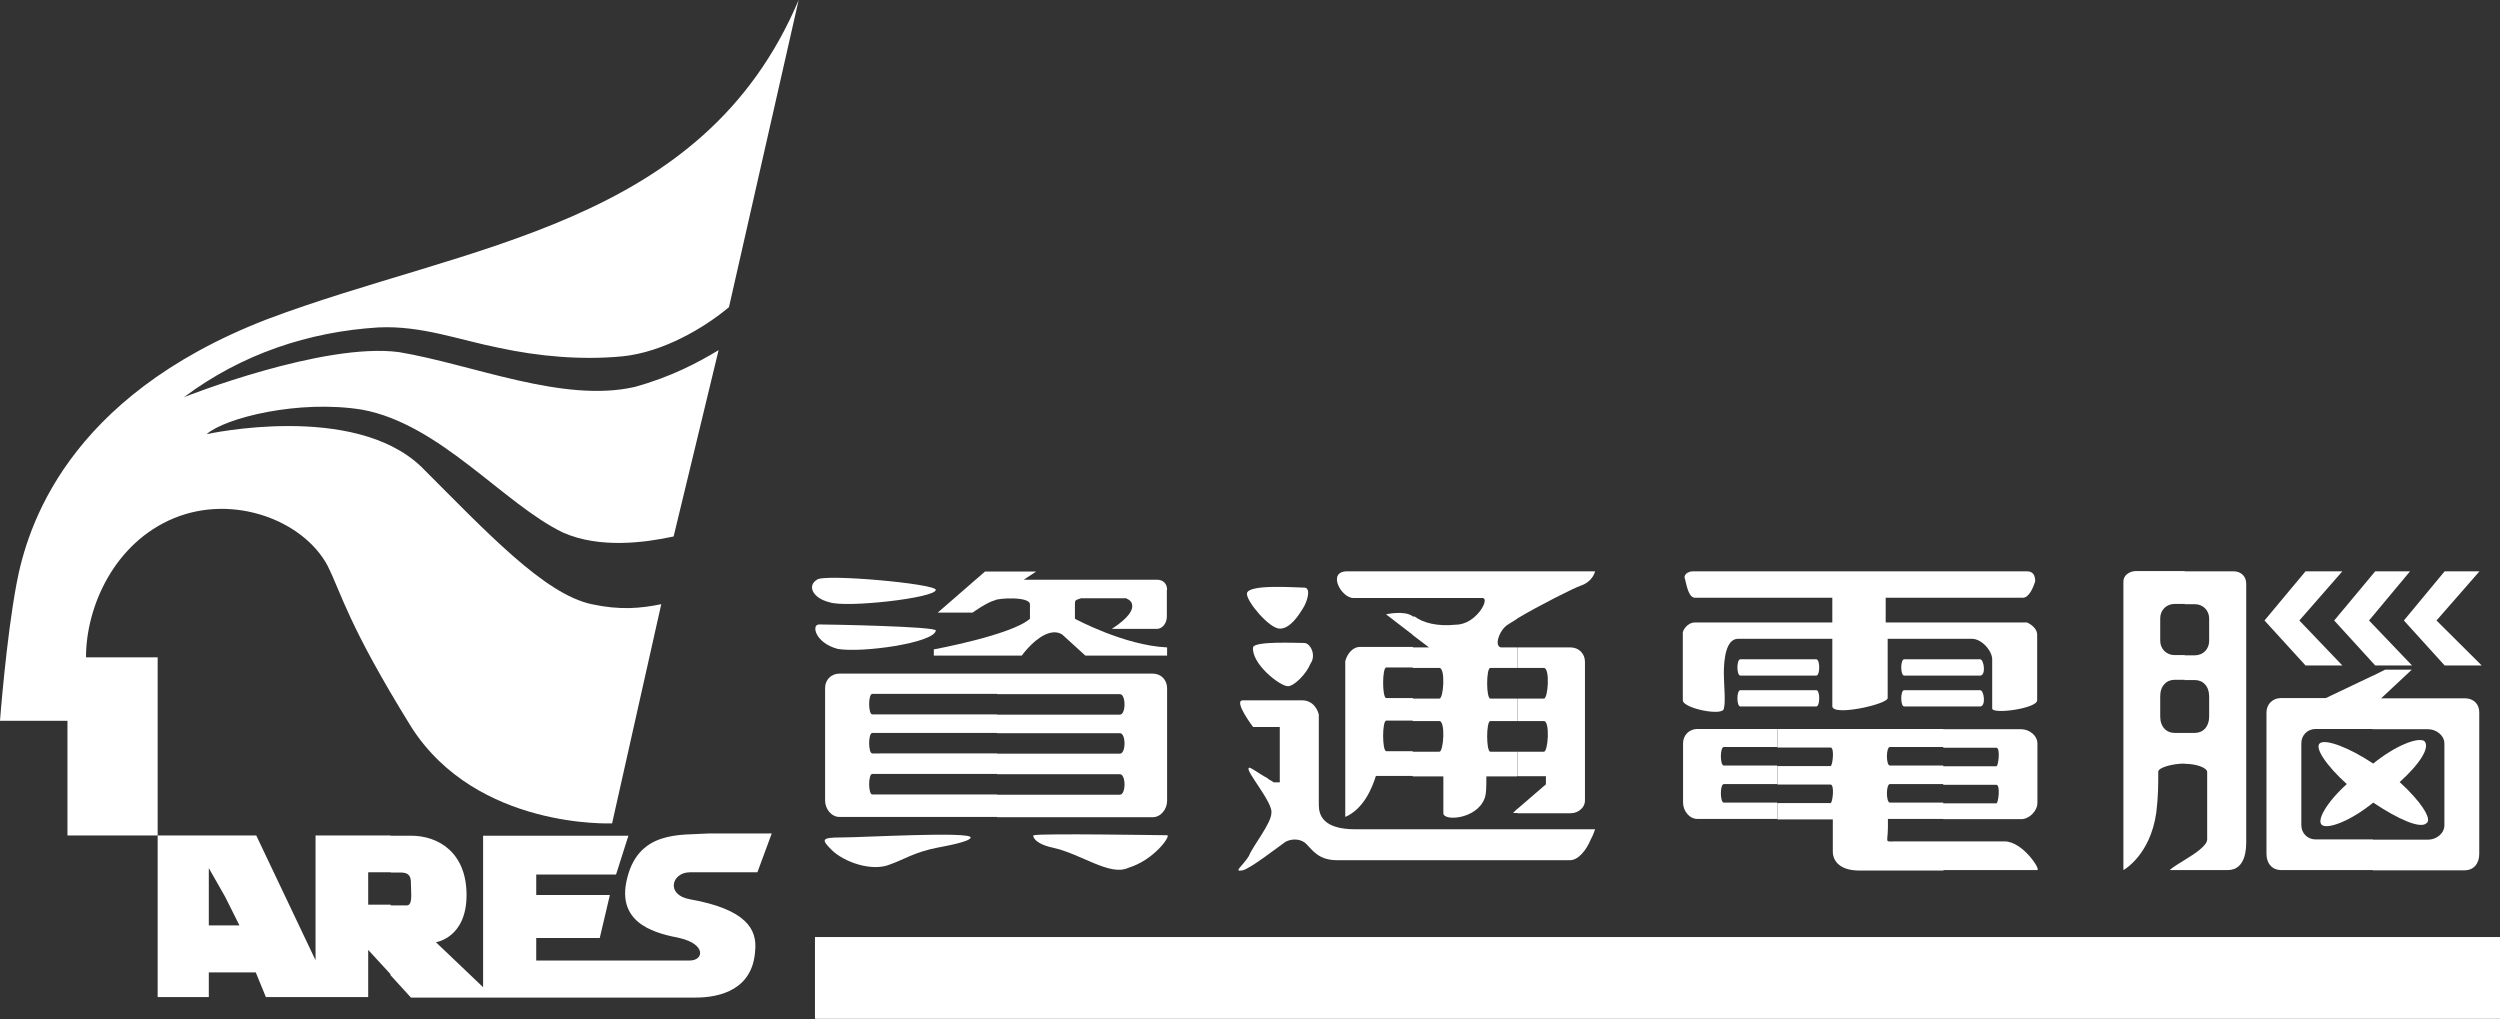 <?xml version="1.0" encoding="utf-8"?>
<!-- Generator: Adobe Illustrator 23.0.3, SVG Export Plug-In . SVG Version: 6.00 Build 0)  -->
<svg version="1.1" id="圖層_1" xmlns="http://www.w3.org/2000/svg" xmlns:xlink="http://www.w3.org/1999/xlink" x="0px" y="0px"
	 viewBox="0 0 101.17 41.24" style="enable-background:new 0 0 101.17 41.24;" xml:space="preserve">
<rect x="0" y="0" width="101.17" height="41.24" fill="#333333" stroke="none"/>
<style type="text/css">
	.st0{fill:#FFFFFF;}
</style>
<g>
	<g>
		<path class="st0" d="M25.19,14.42c1.66-0.17,3.32-1.16,4.31-1.99L32.32,0c-3.89,9.2-13.42,9.86-21.54,12.93
			c-8.12,3.15-9.69,8.45-10.11,10.69C0.25,25.85,0,29.17,0,29.17h2.73v4.64h3.65V26.6h-2.9c0-2.07,1.16-4.64,3.56-5.63
			c2.4-0.99,5.22,0.08,6.21,1.91c0.58,1.16,0.83,2.4,3.4,6.55c2.65,4.14,8.12,3.89,8.12,3.89l1.99-8.87c-0.83,0.17-1.66,0.25-2.82,0
			c-1.91-0.41-4.23-2.9-6.88-5.55c-2.74-2.65-8.7-1.33-8.7-1.33c0.75-0.66,3.73-1.41,6.3-0.99c3.15,0.58,5.72,3.81,8.12,4.97
			c1.49,0.66,3.32,0.41,4.48,0.16l1.82-7.54c-0.83,0.5-1.91,1.08-3.4,1.49c-2.9,0.66-6.55-0.91-9.53-1.41
			c-3.07-0.41-8.7,1.82-8.7,1.82c2.32-1.74,5.05-2.65,7.87-2.82c1.74-0.08,3.23,0.5,4.89,0.83C21.79,14.42,23.53,14.58,25.19,14.42"
			/>
		<path class="st0" d="M27.92,35.3h2.73l0.58-1.57h-2.57c-1.08,0.08-2.9-0.17-3.32,1.99c-0.33,1.74,1.33,2.07,2.16,2.24
			c1.08,0.25,0.99,0.91,0.41,0.91h-6.21v-0.91h2.57l0.41-1.74h-2.98v-0.83h3.23l0.5-1.57h-5.88v6.13l-1.91-1.82
			c0,0,1.24-0.17,1.24-1.91c0-1.74-1.16-2.4-2.24-2.4h-0.83v1.49h0.41c0.41,0,0.41,0.25,0.41,0.5c0,0.33,0.08,0.83-0.17,0.83h-0.66
			v2.82l0.83,0.91h11.52c1,0,2.32-0.33,2.41-1.91c0.08-0.83-0.33-1.66-2.65-2.07C26.93,36.21,27.18,35.3,27.92,35.3 M15.83,33.81
			h-3.06v5.05l-2.4-5.05H9.11v2.48l0.58,1.16H9.11v1.9h1.24l0.41,1h4.14v-1.91l0.91,0.99v-2.82h-0.91V35.3h0.91V33.81z M9.11,33.81
			H6.38v6.54h2.07v-1h0.66v-1.9H8.45v-2.32l0.66,1.16V33.81z"/>
	</g>
	<rect x="32.98" y="37.92" class="st0" width="68.19" height="3.31"/>
	<g>
		<path class="st0" d="M37.87,23.87c0-0.25-4.56-0.66-4.81-0.41c-0.41,0.25-0.16,0.75,0.5,0.91C34.22,24.61,37.87,24.2,37.87,23.87"
			/>
		<path class="st0" d="M37.87,25.52c0.08-0.17-4.39-0.25-4.72-0.25c-0.33,0-0.16,0.75,0.75,0.99
			C34.88,26.43,37.79,26.02,37.87,25.52"/>
		<path class="st0" d="M37.95,34.3c0.42-0.08,1.33-0.25,1.33-0.41c0-0.25-4.39,0-5.22,0c-0.83,0-0.83,0.08-0.41,0.5
			c0.5,0.5,1.66,0.91,2.4,0.58C36.54,34.8,37.04,34.47,37.95,34.3"/>
		<path class="st0" d="M42.59,34.3c-0.75-0.16-0.83-0.5-0.75-0.5c0.33-0.08,5.14,0,5.39,0c0.17,0-0.5,0.99-1.57,1.32
			C44.91,35.47,43.75,34.55,42.59,34.3"/>
		<path class="st0" d="M46.65,27.26h-6.3v0.83h4.97c0.25,0,0.25,0.83,0,0.83h-4.97v0.75h4.97c0.25,0,0.25,0.83,0,0.83h-4.97v0.83
			h4.97c0.25,0,0.25,0.83,0,0.83h-4.97v0.91h6.3c0.33,0,0.58-0.33,0.58-0.66v-4.56C47.23,27.51,46.98,27.26,46.65,27.26
			 M40.35,27.26h-6.38c-0.33,0-0.58,0.25-0.58,0.58v4.56c0,0.33,0.25,0.66,0.58,0.66h6.38v-0.91H35.3c-0.17,0-0.17-0.83,0-0.83h5.05
			v-0.83H35.3c-0.17,0-0.17-0.83,0-0.83h5.05v-0.75H35.3c-0.17,0-0.17-0.83,0-0.83h5.05V27.26z"/>
		<path class="st0" d="M47.23,23.87c0-0.25-0.16-0.41-0.41-0.41h-5.14h-0.25l0.5-0.33h-2.07l-1.91,1.66h1.41c0,0,0.58-0.42,0.91-0.5
			c0.08-0.08,1.41-0.17,1.41,0.17v0.58c-0.74,0.66-3.89,1.24-3.89,1.24v0.25h3.56c0,0,0.41-0.58,0.91-0.83c0.5-0.25,0.75,0,0.75,0
			l0.91,0.83h3.31v-0.33c-1.74-0.08-3.73-1.16-3.73-1.16v-0.58c0-0.17,0-0.17,0.25-0.25h1.82c0.17,0.08,0.25,0.16,0.25,0.33
			c0,0.41-0.83,0.91-0.83,0.91h1.82c0.25,0,0.41-0.25,0.41-0.5V23.87z"/>
		<path class="st0" d="M51.79,25.44c0.41,0,0.75-0.5,0.99-0.91c0.17-0.33,0.25-0.75,0-0.75c-0.33,0-2.32-0.16-2.32,0.25
			C50.46,24.36,51.37,25.44,51.79,25.44"/>
		<path class="st0" d="M52.78,26.02c-0.33,0-1.99-0.08-2.07,0.17c-0.08,0.66,1.08,1.58,1.41,1.58c0.25,0,0.75-0.5,0.91-0.91
			C53.28,26.52,53.03,26.02,52.78,26.02"/>
		<path class="st0" d="M63.97,23.7c0.5-0.17,0.58-0.58,0.58-0.58H61.4v1.91C62.23,24.53,63.72,23.78,63.97,23.7 M61.4,31.41h1.16
			v0.33l-1.16,1v0.17h1.91h0.17h0.08c0.33,0,0.58-0.25,0.58-0.5v-0.08v-5.55c0-0.33-0.25-0.58-0.58-0.58H61.4v0.83h1.08
			c0.25,0,0.17,1.24,0,1.24H61.4v0.91h1.08c0.25,0,0.17,1.24,0,1.24H61.4V31.41z M61.4,23.12h-4.23v1.08h2.82
			c0.33,0-0.25,1.08-1.08,1.08c-0.75,0.08-1.33-0.08-1.66-0.33h-0.08v0.75l0.66,0.5h-0.66v0.83h1.08c0.25,0,0.17,1.24,0,1.24h-1.08
			v0.91h1.08c0.25,0,0.17,1.24,0,1.24h-1.08v1h1.24v1.49c0,0.33,1.33,0.25,1.66-0.58c0.08-0.17,0.08-0.5,0.08-0.91h1.24v-1h-1.08
			c-0.17,0-0.17-1.24,0-1.24h1.08v-0.91h-1.08c-0.17,0-0.17-1.24,0-1.24h1.08v-0.83h-0.66c-0.25-0.08-0.08-0.58,0.17-0.83
			c0.08-0.08,0.25-0.17,0.5-0.33V23.12z M61.4,32.73v0.17h-0.17L61.4,32.73z M57.17,23.12h-2.65c-0.83,0-0.25,1.08,0.25,1.08h2.4
			V23.12z M57.17,24.94c-0.33-0.25-1.08-0.08-1.08-0.08l1.08,0.83V24.94z M57.17,26.18h-2.15c-0.25,0-0.5,0.25-0.58,0.58v6.3
			c0.75-0.33,1.08-1.16,1.24-1.66h1.49v-1H56.1c-0.17,0-0.17-1.24,0-1.24h1.08v-0.91H56.1c-0.17,0-0.17-1.24,0-1.24h1.08V26.18z"/>
		<path class="st0" d="M64.55,33.56h-9.69c-1.33,0-1.49-0.58-1.49-0.99v-0.58V29v-0.08c-0.08-0.33-0.33-0.58-0.66-0.58h-0.33h-0.08
			H50.3c-0.41,0,0.41,1.08,0.41,1.08h1.08v2.24H51.7h-0.08h-0.08c-0.08-0.08-0.17-0.08-0.25-0.17c-0.33-0.17-0.75-0.5-0.75-0.41
			c-0.17,0.08,0.99,1.41,0.91,1.82c0,0.42-0.75,1.33-0.91,1.74c-0.25,0.41-0.66,0.66-0.25,0.58c0.33-0.08,1.49-0.99,1.74-1.16
			c0.33-0.16,0.66-0.08,0.83,0.09c0.25,0.25,0.5,0.66,1.24,0.66h9.44c0.33,0,0.66-0.41,0.83-0.83
			C64.47,33.81,64.55,33.56,64.55,33.56"/>
		<polygon class="st0" points="98.93,23.12 100.34,23.12 98.6,25.11 100.43,26.93 98.93,26.93 97.28,25.11 		"/>
		<polygon class="st0" points="93.3,23.12 94.79,23.12 93.05,25.11 94.79,26.93 93.3,26.93 91.64,25.11 		"/>
		<polygon class="st0" points="96.12,23.12 97.53,23.12 95.87,25.11 97.61,26.93 96.12,26.93 94.46,25.11 		"/>
		<path class="st0" d="M88.41,30.91c0.5,0,0.91,0.17,0.91,0.33v2.73c0,0.25-0.5,0.58-0.91,0.83v0.41h1.74
			c0.75,0,0.75-0.91,0.75-1.16V23.62c0-0.33-0.25-0.5-0.5-0.5h-1.99v1.33h0.41c0.33,0,0.58,0.25,0.58,0.58v0.91
			c0,0.33-0.25,0.58-0.58,0.58h-0.41v1h0.41c0.33,0,0.58,0.25,0.58,0.66V29c0,0.41-0.25,0.66-0.58,0.66h-0.41V30.91z M85.93,23.53
			v11.68c0,0,1.08-0.58,1.33-2.32c0.08-0.66,0.08-1.08,0.08-1.66c0-0.17,0.58-0.33,1.08-0.33v-1.24H88c-0.33,0-0.58-0.25-0.58-0.66
			v-0.83c0-0.41,0.25-0.66,0.58-0.66h0.41v-1H88c-0.33,0-0.58-0.25-0.58-0.58v-0.91c0-0.33,0.25-0.58,0.58-0.58h0.41v-1.33h-1.99
			C86.17,23.12,85.93,23.28,85.93,23.53 M88.41,34.8v0.41h-0.58C87.75,35.22,88,35.05,88.41,34.8"/>
		<path class="st0" d="M99.76,28.26h-3.4l1.24-1.16h-1.08l-0.5,0.25v2.16h2.24c0.33,0,0.66,0.25,0.66,0.58v3.31
			c0,0.33-0.33,0.58-0.66,0.58h-2.24v1.24h3.73c0.33,0,0.58-0.25,0.58-0.66v-5.72C100.34,28.5,100.1,28.26,99.76,28.26 M96.03,27.34
			l-1.91,0.91h-1.82c-0.33,0-0.58,0.25-0.58,0.58v5.72c0,0.41,0.25,0.66,0.58,0.66h3.73v-1.24h-2.32c-0.33,0-0.58-0.25-0.58-0.58
			v-3.31c0-0.33,0.25-0.58,0.58-0.58h2.32V27.34z"/>
		<path class="st0" d="M97.11,31.65c0.83-0.75,1.24-1.41,1-1.66c-0.25-0.17-1.16,0.17-2.07,0.91c-0.99-0.66-1.91-0.99-2.15-0.83
			c-0.25,0.17,0.25,0.91,1.08,1.66c-0.83,0.75-1.24,1.49-1,1.66c0.25,0.17,1.16-0.17,2.07-0.91c0.99,0.66,1.91,1.08,2.16,0.83
			C98.44,33.15,97.94,32.4,97.11,31.65"/>
		<path class="st0" d="M73.5,27.34h-3.07c-0.16,0-0.16-0.66,0-0.66h3.07C73.66,26.68,73.66,27.34,73.5,27.34"/>
		<path class="st0" d="M73.5,28.59h-3.07c-0.16,0-0.16-0.66,0-0.66h3.07C73.66,27.92,73.66,28.59,73.5,28.59"/>
		<path class="st0" d="M68.52,23.12h13.51c0.25,0,0.33,0.17,0.33,0.41c-0.08,0.25-0.25,0.66-0.5,0.66h-5.55v1h5.72
			c0,0,0.41,0.17,0.41,0.5v2.65c0,0.33-1.82,0.58-1.82,0.33v-1.99c0-0.33-0.41-0.83-0.83-0.83h-3.4v2.4c0,0.25-2.24,0.75-2.24,0.33
			v-2.73h-3.81c-0.5,0-0.58,0.83-0.58,1.41c0,0.41,0.08,1.16,0,1.41c0,0.33-1.66,0-1.66-0.33V25.6c0-0.08,0.17-0.41,0.5-0.41h5.55
			v-1h-5.55c-0.25,0-0.33-0.42-0.41-0.75C68.11,23.28,68.28,23.12,68.52,23.12"/>
		<path class="st0" d="M80.13,27.34h-3.07c-0.16,0-0.16-0.66,0-0.66h3.07C80.29,26.68,80.38,27.34,80.13,27.34"/>
		<path class="st0" d="M80.13,28.59h-3.07c-0.16,0-0.16-0.66,0-0.66h3.07C80.29,27.92,80.38,28.59,80.13,28.59"/>
		<path class="st0" d="M81.12,34.05h-2.49v1.16h3.81C82.61,35.22,81.86,34.05,81.12,34.05 M78.64,33.15h3.15
			c0.33,0,0.66-0.33,0.66-0.66v-2.4c0-0.33-0.33-0.58-0.66-0.58h-3.15v0.75h2.15c0.17,0,0.08,0.75,0,0.75h-2.15v0.75h2.15
			c0.17,0,0.08,0.75,0,0.75h-2.15V33.15z M78.64,34.05h-1.91c-0.5,0-0.33,0.09-0.33-0.58v-0.33h2.24v-0.66h-2.16
			c-0.16,0-0.16-0.75,0-0.75h2.16v-0.75h-2.16c-0.16,0-0.16-0.75,0-0.75h2.16V29.5h-6.71v0.75h2.15c0.17,0,0.08,0.75,0,0.75h-2.15
			v0.75h2.15c0.17,0,0.08,0.75,0,0.75h-2.15v0.66h2.24v1.32c0,0.25,0.17,0.75,1.08,0.75h3.4V34.05z M71.92,29.5h-3.23
			c-0.33,0-0.58,0.25-0.58,0.58v2.4c0,0.33,0.25,0.66,0.58,0.66h3.23v-0.66h-2.16c-0.16,0-0.16-0.75,0-0.75h2.16v-0.75h-2.16
			c-0.16,0-0.16-0.75,0-0.75h2.16V29.5z"/>
	</g>
</g>
</svg>
